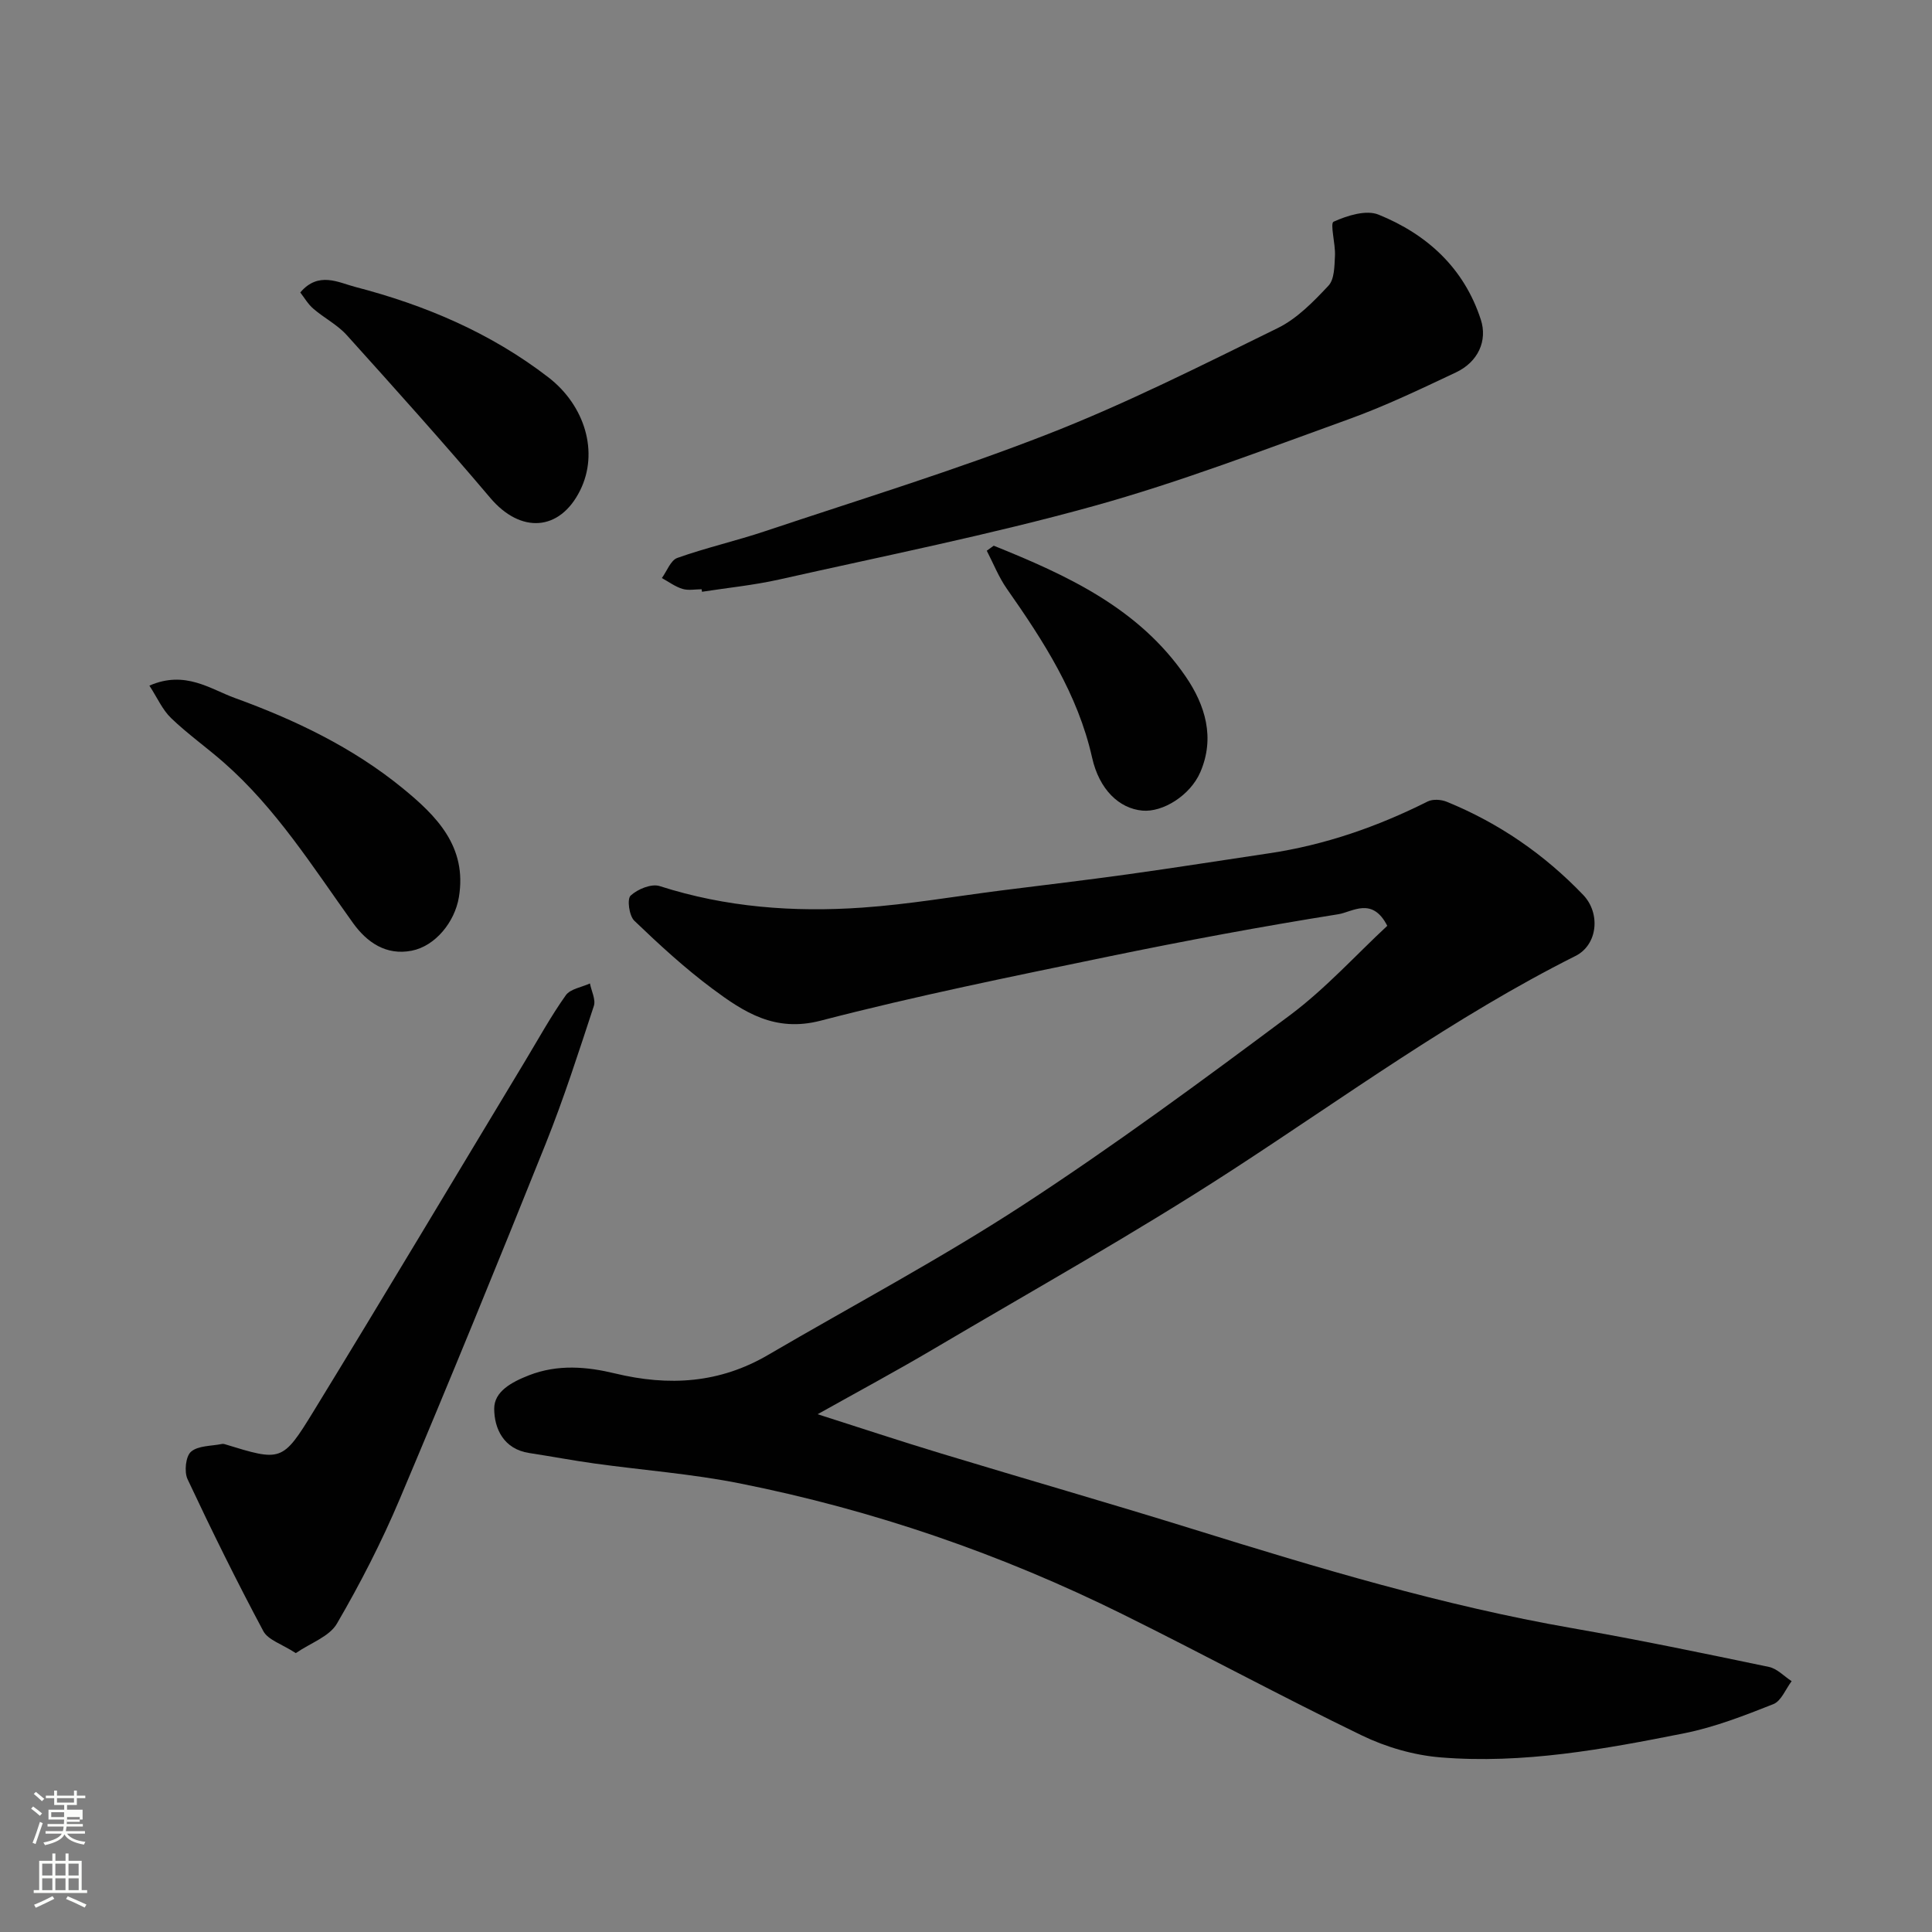 <svg enable-background="new 0 0 400 400" viewBox="0 0 400 400" xmlns="http://www.w3.org/2000/svg"><rect x="0" y="0" width="400" height="400" fill="#808080" stroke="none"/><path d="m6.44 374.46.42-.45c.65.47 1.27.95 1.85 1.44l-.45.49c-.65-.56-1.25-1.06-1.82-1.48m.93 7.33-.63-.26c.55-1.36 1.05-2.8 1.52-4.33.19.1.38.19.59.27-.46 1.29-.95 2.73-1.48 4.32m-.38-10.38.44-.42c.43.34 1.01.82 1.74 1.44l-.49.49c-.53-.51-1.09-1.01-1.69-1.51m2.5.35h1.72v-1.04h.59v1.04h3.52v-1.04h.59v1.04h1.75v.53h-1.75v1.42h-2.03v.97h3.22v2.03h-3.24c0 .35-.01.66-.03.93h3.32v.53h-3.37c-.03.27-.08.58-.15.94h3.96v.53h-3.71c.67.92 1.93 1.48 3.79 1.68-.13.24-.23.44-.29.59-2.13-.38-3.48-1.08-4.04-2.12-.43.97-1.77 1.72-4.03 2.23-.09-.19-.2-.37-.33-.55 2.1-.42 3.37-1.03 3.81-1.83h-3.36v-.53h3.58c.08-.29.13-.61.16-.94h-3.33v-.53h3.39c.02-.27.04-.58.04-.93h-3.23v-2.03h3.25v-.97h-2.07v-1.42h-1.73zm1.12 3.44v1h2.65c.01-.3.02-.44.01-.4v-.25-.35zm1.19-2h3.52v-.91h-3.52zm4.71 3h-2.63v.59c0 .15-.01.28-.01.4h2.64v-1.99z" fill="#fbfcfa"/><path d="m13.56 383.74h.63v1.52h2.72v6.07h1.13v.6h-11.06v-.6h1.13v-6.07h2.73v-1.52h.63v1.52h2.1v-1.52zm-2.69 8.83.38.56c-1.24.63-2.53 1.25-3.85 1.85-.1-.21-.21-.42-.34-.63 1.36-.55 2.63-1.15 3.81-1.78m-2.13-4.27h2.1v-2.45h-2.1zm0 3.04h2.1v-2.46h-2.1zm2.72-3.04h2.1v-2.45h-2.1zm0 3.04h2.1v-2.46h-2.1zm6.07 3.6c-1.41-.71-2.7-1.3-3.86-1.78l.35-.56c1.45.62 2.75 1.19 3.88 1.72zm-1.25-9.09h-2.1v2.45h2.1zm-2.09 5.49h2.1v-2.46h-2.1z" fill="#fbfcfa"/><g fill="#010101"><path d="m287.22 191.68c-3.1-6.1-7.25-2.86-10.12-2.4-15.93 2.54-31.8 5.5-47.6 8.76-19.93 4.12-39.91 8.16-59.6 13.28-9.47 2.46-15.89-1.77-22.41-6.62-5.72-4.26-11.01-9.13-16.16-14.07-1.07-1.02-1.54-4.48-.77-5.2 1.43-1.34 4.3-2.52 6-1.98 13.72 4.41 27.79 5.45 41.99 4.46 9.62-.67 19.17-2.33 28.76-3.55 8.77-1.11 17.56-2.14 26.32-3.36 9.71-1.35 19.4-2.89 29.1-4.33 11.56-1.72 22.43-5.5 32.85-10.73 1.06-.53 2.8-.42 3.96.06 10.78 4.4 20.18 10.87 28.24 19.28 3.64 3.8 3.02 10.33-1.59 12.64-25.15 12.62-47.79 29.21-71.29 44.47-20.09 13.04-41.05 24.76-61.69 36.95-7.72 4.56-15.63 8.81-23.93 13.46 8.68 2.77 17.06 5.55 25.51 8.11 17.43 5.29 34.94 10.31 52.34 15.72 25.81 8.02 51.66 15.8 78.35 20.46 13.64 2.38 27.2 5.2 40.76 8.03 1.7.35 3.14 1.94 4.7 2.95-1.24 1.63-2.15 4.1-3.78 4.75-6.02 2.38-12.16 4.78-18.48 6.04-16.62 3.31-33.37 6.38-50.41 4.99-5.55-.45-11.3-2.12-16.32-4.55-16.64-8.05-32.91-16.87-49.48-25.07-25.22-12.49-51.67-21.6-79.26-27.1-9.92-1.98-20.09-2.74-30.13-4.13-4.52-.63-9.01-1.48-13.52-2.17-5.28-.81-7.23-5.04-7.24-9.17-.01-3.54 3.52-5.48 7.17-6.91 6.03-2.36 12.1-1.78 17.82-.4 11.22 2.71 21.69 2.04 31.72-3.83 17.58-10.28 35.61-19.85 52.65-30.95 18.99-12.38 37.28-25.87 55.47-39.44 7.34-5.5 13.61-12.45 20.07-18.45z"/><path d="m145.27 122c-1.33 0-2.76.3-3.98-.08-1.51-.46-2.85-1.47-4.26-2.24 1.05-1.44 1.82-3.68 3.21-4.17 5.97-2.12 12.18-3.53 18.19-5.54 19.6-6.56 39.41-12.62 58.64-20.14 16.2-6.33 31.82-14.23 47.46-21.9 4-1.96 7.4-5.46 10.52-8.79 1.25-1.34 1.23-4.09 1.34-6.21.12-2.44-1.06-6.68-.28-7.03 2.82-1.27 6.74-2.51 9.31-1.46 10.05 4.08 17.7 11.05 21.17 21.74 1.41 4.35-.54 8.75-5.17 10.93-7.34 3.46-14.69 6.99-22.31 9.73-17.45 6.29-34.82 12.98-52.67 17.93-21.46 5.95-43.36 10.32-65.11 15.21-5.25 1.18-10.66 1.71-15.99 2.54-.01-.17-.04-.34-.07-.52z"/><path d="m61.24 342.26c-2.9-1.89-5.74-2.72-6.72-4.55-5.52-10.33-10.71-20.85-15.69-31.46-.72-1.54-.39-4.74.72-5.69 1.5-1.29 4.23-1.15 6.44-1.61.16-.03.34 0 .5.04 11.71 3.59 11.97 3.75 18.42-6.78 14.73-24.05 29.18-48.28 43.75-72.43 2.78-4.61 5.37-9.34 8.48-13.72.94-1.33 3.3-1.66 5-2.45.3 1.57 1.24 3.34.81 4.66-3.14 9.56-6.22 19.16-9.96 28.5-9.87 24.62-19.91 49.19-30.24 73.62-3.74 8.85-8.16 17.47-13 25.77-1.56 2.68-5.44 3.99-8.51 6.1z"/><path d="m30.93 141.95c7.4-3.23 12.59.71 17.69 2.56 12.4 4.5 24.36 10.21 34.68 18.63 7.05 5.75 13.45 12.12 11.71 22.6-.86 5.2-4.92 10.14-9.76 11.09-5.35 1.05-9.32-1.77-12.17-5.74-8.31-11.59-15.92-23.73-26.78-33.25-3.57-3.13-7.47-5.89-10.88-9.17-1.79-1.72-2.85-4.2-4.49-6.72z"/><path d="m62.17 60.55c3.76-4.43 7.91-2.05 11.36-1.15 14.44 3.75 28.02 9.49 39.99 18.71 7.58 5.84 10.52 15.53 6.58 23.44-4.23 8.49-12.32 8.94-18.58 1.55-9.68-11.44-19.7-22.59-29.73-33.72-1.94-2.15-4.69-3.54-6.91-5.46-1.12-.95-1.89-2.32-2.71-3.37z"/><path d="m205.74 112.98c15.21 6.13 30.05 12.93 39.75 27.1 4.06 5.94 6.1 12.67 3.02 19.79-2.09 4.83-7.77 8.34-11.98 7.96-4.85-.44-8.95-4.39-10.42-10.96-2.96-13.19-10.09-24.18-17.67-35-1.68-2.41-2.78-5.22-4.14-7.85.48-.36.96-.7 1.44-1.04z"/></g></svg>